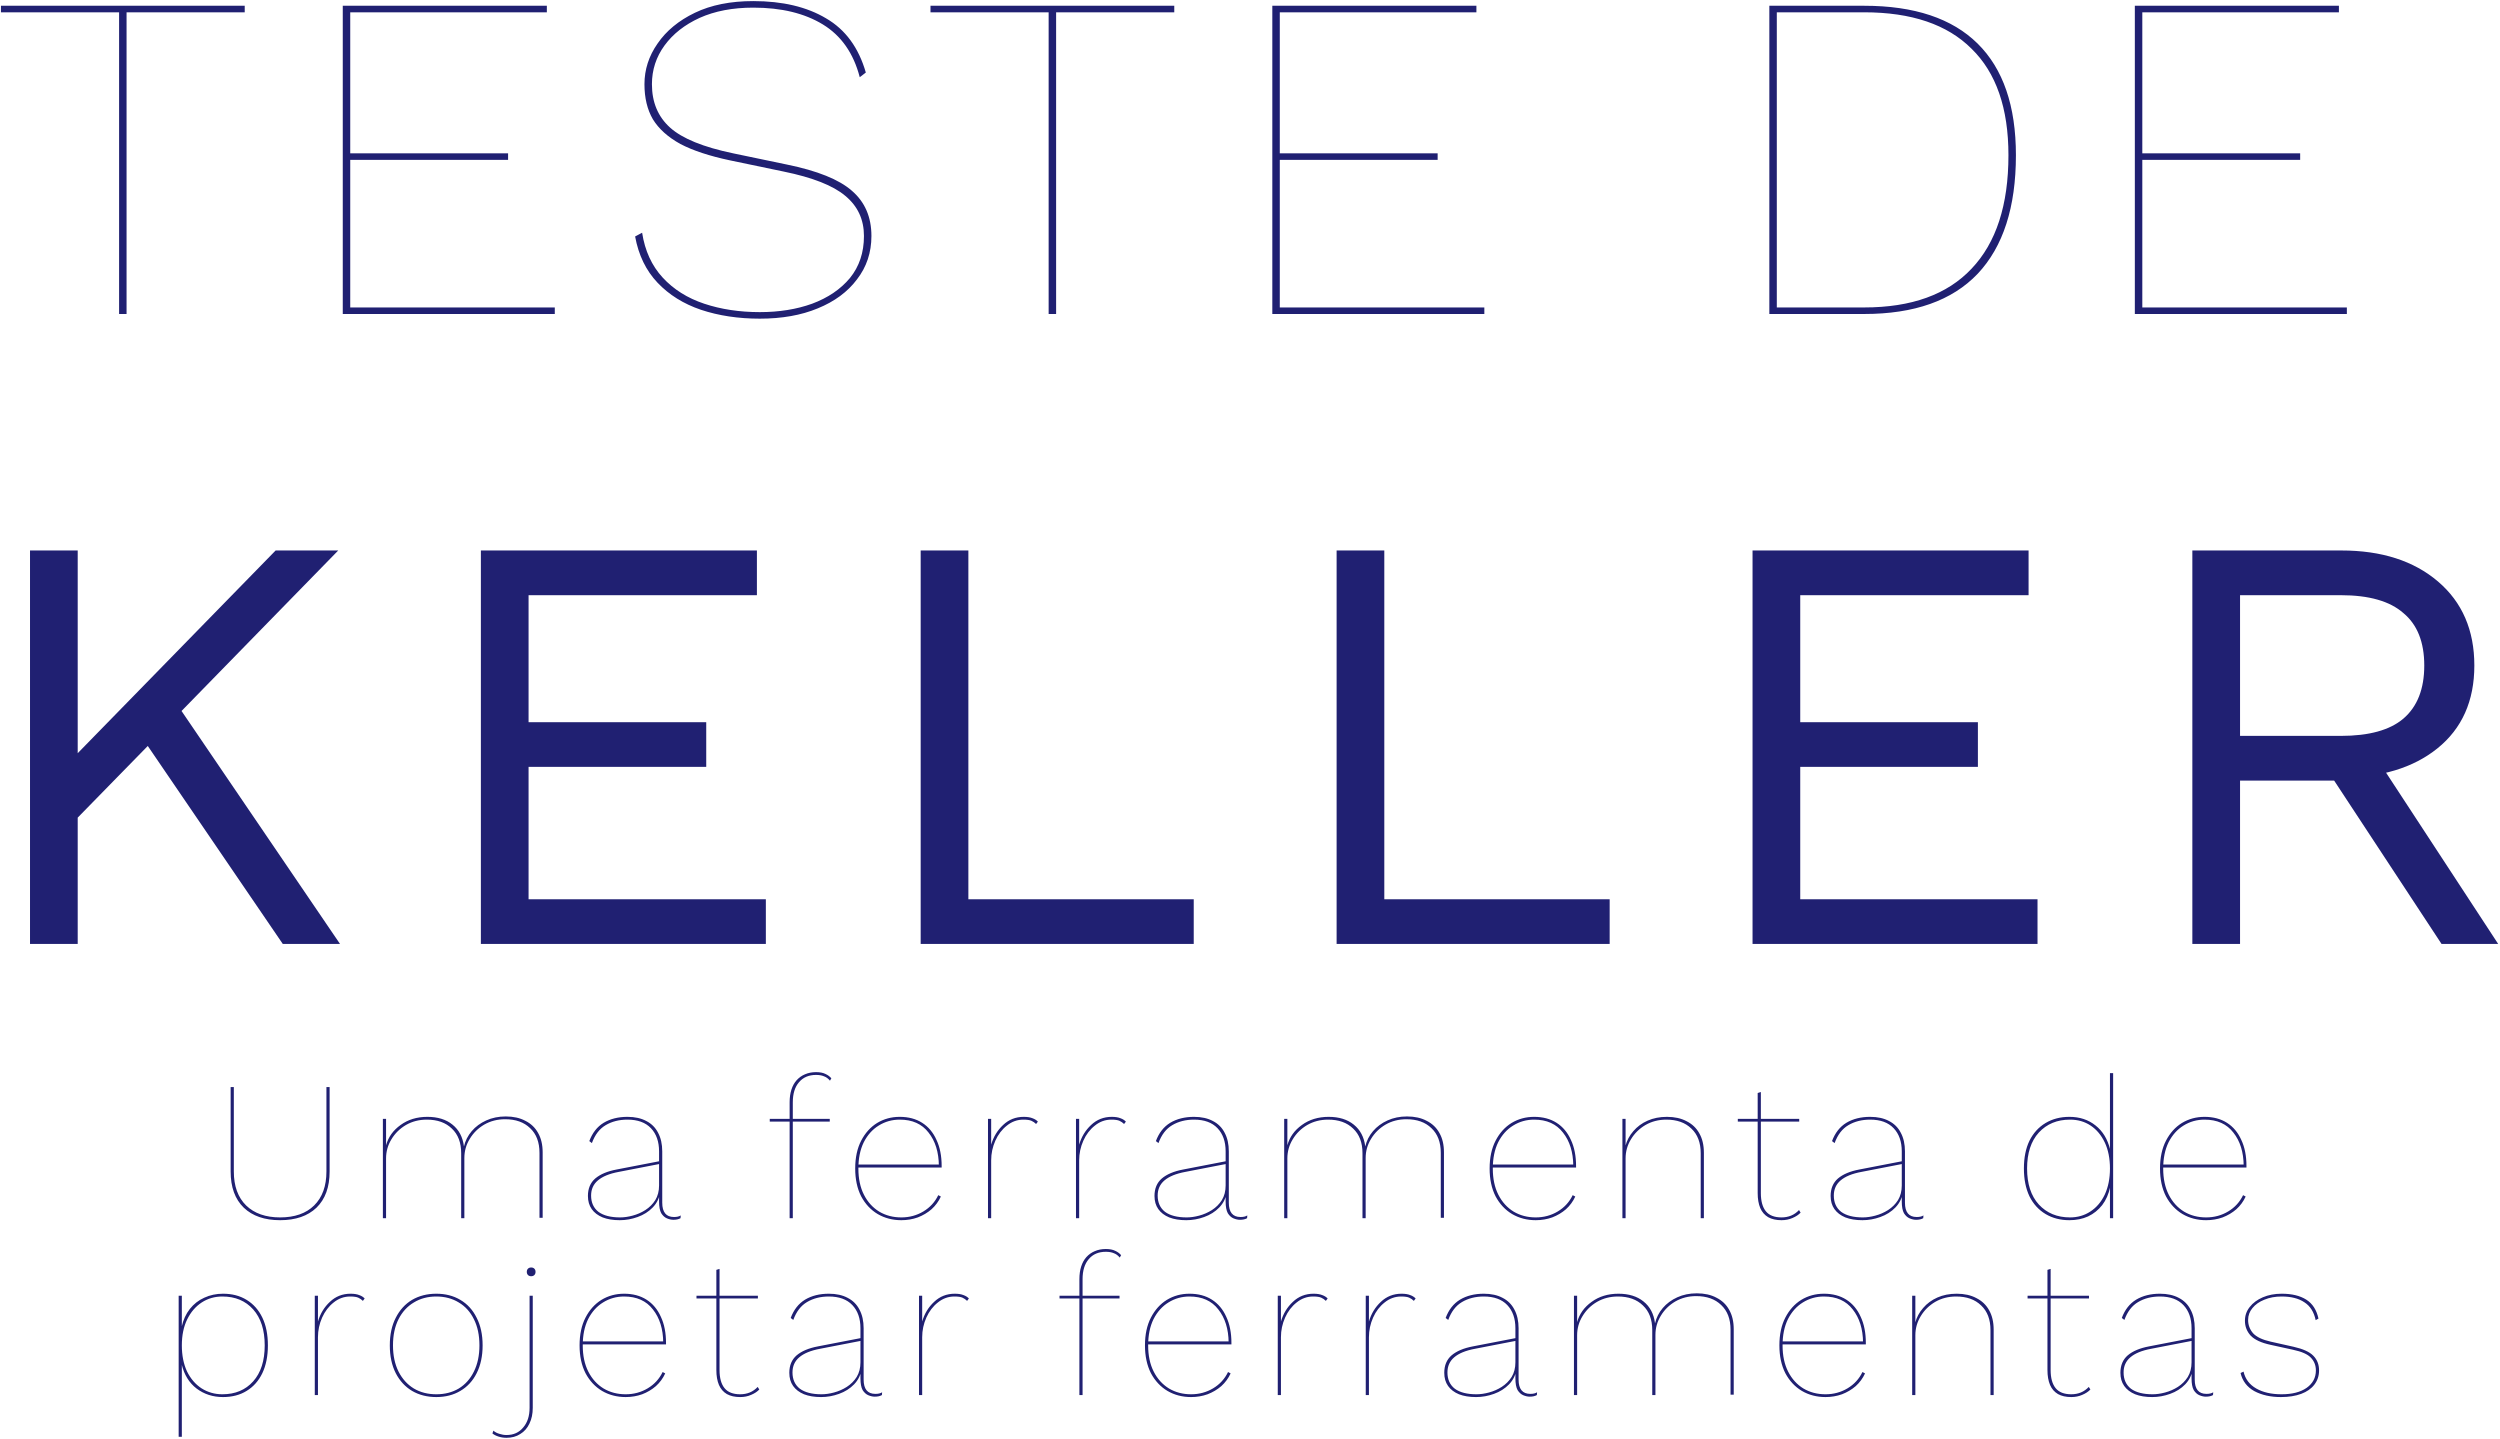 <svg width="1258" height="724" viewBox="0 0 1258 724" fill="none" xmlns="http://www.w3.org/2000/svg">
<path d="M123.142 2.9V6.19H63.687V158H59.927V6.19H0.472V2.9H123.142ZM172.479 158V2.9H275.174V6.19H176.239V77.16H255.669V80.45H176.239V154.71H279.169V158H172.479ZM379.046 0.55C393.773 0.55 405.993 3.448 415.706 9.245C425.42 14.885 432.078 23.972 435.681 36.505L432.626 38.855C429.493 26.792 423.305 17.94 414.061 12.3C404.818 6.66 393.146 3.84 379.046 3.84C368.706 3.84 359.698 5.563 352.021 9.01C344.501 12.457 338.626 17.078 334.396 22.875C330.166 28.672 328.051 35.173 328.051 42.38C328.051 51.467 331.106 58.752 337.216 64.235C343.326 69.718 353.901 74.027 368.941 77.16L395.966 82.8C411.32 85.933 422.208 90.32 428.631 95.96C435.211 101.6 438.501 109.198 438.501 118.755C438.501 127.058 436.073 134.343 431.216 140.61C426.516 146.877 419.936 151.733 411.476 155.18C403.173 158.627 393.46 160.35 382.336 160.35C371.526 160.35 361.656 158.862 352.726 155.885C343.953 152.908 336.668 148.365 330.871 142.255C325.075 136.145 321.315 128.39 319.591 118.99L323.116 117.11C324.526 126.197 327.973 133.717 333.456 139.67C338.94 145.623 345.911 150.01 354.371 152.83C362.831 155.65 372.153 157.06 382.336 157.06C392.05 157.06 400.823 155.65 408.656 152.83C416.646 149.853 422.991 145.545 427.691 139.905C432.391 134.108 434.741 127.058 434.741 118.755C434.741 110.452 431.608 103.715 425.341 98.545C419.231 93.375 408.891 89.302 394.321 86.325L367.296 80.685C356.956 78.492 348.653 75.75 342.386 72.46C336.12 69.013 331.498 64.862 328.521 60.005C325.701 55.148 324.291 49.273 324.291 42.38C324.291 35.017 326.485 28.202 330.871 21.935C335.258 15.512 341.525 10.342 349.671 6.425C357.818 2.508 367.61 0.55 379.046 0.55ZM590.893 2.9V6.19H531.438V158H527.678V6.19H468.223V2.9H590.893ZM640.23 158V2.9H742.925V6.19H643.99V77.16H723.42V80.45H643.99V154.71H746.92V158H640.23ZM938.036 2.9C963.259 2.9 982.294 9.245 995.141 21.935C1007.99 34.625 1014.41 53.347 1014.41 78.1C1014.41 104.263 1007.99 124.16 995.141 137.79C982.294 151.263 963.259 158 938.036 158H890.331V2.9H938.036ZM938.036 154.71C961.849 154.71 979.866 148.208 992.086 135.205C1004.46 122.202 1010.65 103.167 1010.65 78.1C1010.65 54.443 1004.46 36.583 992.086 24.52C979.866 12.3 961.849 6.19 938.036 6.19H894.091V154.71H938.036ZM1074.25 158V2.9H1176.94V6.19H1078.01V77.16H1157.44V80.45H1078.01V154.71H1180.94V158H1074.25ZM170.201 277L83.801 365.5L80.201 369.4L27.101 423.7V391.3L138.701 277H170.201ZM39.101 277V475H15.101V277H39.101ZM86.201 350.2L171.101 475H142.301L66.401 363.7L86.201 350.2ZM241.976 475V277H380.876V299.5H265.976V363.4H355.376V385.9H265.976V452.5H385.376V475H241.976ZM487.285 452.5H600.685V475H463.285V277H487.285V452.5ZM696.582 452.5H809.982V475H672.582V277H696.582V452.5ZM881.879 475V277H1020.78V299.5H905.879V363.4H995.279V385.9H905.879V452.5H1025.28V475H881.879ZM1178.19 277C1198.39 277 1214.59 282.2 1226.79 292.6C1238.99 303 1245.09 317.1 1245.09 334.9C1245.09 352.7 1238.89 366.6 1226.49 376.6C1214.29 386.4 1198.09 391.3 1177.89 391.3L1175.79 392.8H1127.19V475H1103.19V277H1178.19ZM1177.89 370.3C1192.09 370.3 1202.59 367.4 1209.39 361.6C1216.39 355.6 1219.89 346.7 1219.89 334.9C1219.89 323.1 1216.39 314.3 1209.39 308.5C1202.59 302.5 1192.09 299.5 1177.89 299.5H1127.19V370.3H1177.89ZM1191.69 375.1L1257.09 475H1228.59L1171.59 388.3L1191.69 375.1ZM165.86 547V589.5C165.86 597.367 163.66 603.433 159.26 607.7C154.86 611.9 148.76 614 140.96 614C133.16 614 127.06 611.9 122.66 607.7C118.26 603.433 116.06 597.367 116.06 589.5V547H117.66V589.5C117.66 596.833 119.726 602.533 123.86 606.6C127.993 610.6 133.693 612.6 140.96 612.6C148.293 612.6 153.993 610.6 158.06 606.6C162.193 602.533 164.26 596.833 164.26 589.5V547H165.86ZM192.666 613V563H194.266V576.3C195.399 572.167 197.833 568.767 201.566 566.1C205.299 563.367 209.799 562 215.066 562C220.266 562 224.466 563.3 227.666 565.9C230.933 568.5 232.866 572.167 233.466 576.9C234.133 574.033 235.433 571.467 237.366 569.2C239.299 566.933 241.733 565.133 244.666 563.8C247.599 562.467 250.866 561.8 254.466 561.8C258.333 561.8 261.633 562.533 264.366 564C267.166 565.4 269.299 567.433 270.766 570.1C272.299 572.767 273.066 576.033 273.066 579.9V612.8H271.466V580.1C271.466 574.767 269.899 570.633 266.766 567.7C263.699 564.7 259.499 563.2 254.166 563.2C250.299 563.2 246.799 564.1 243.666 565.9C240.599 567.7 238.166 570.1 236.366 573.1C234.566 576.033 233.666 579.233 233.666 582.7V613H232.066V580.3C232.066 574.967 230.499 570.833 227.366 567.9C224.299 564.9 220.099 563.4 214.766 563.4C210.899 563.4 207.399 564.3 204.266 566.1C201.199 567.9 198.766 570.3 196.966 573.3C195.166 576.233 194.266 579.433 194.266 582.9V613H192.666ZM331.643 579.4C331.643 574.467 330.277 570.567 327.543 567.7C324.81 564.833 320.877 563.4 315.743 563.4C311.543 563.4 307.877 564.333 304.743 566.2C301.677 568 299.377 571 297.843 575.2L296.543 574.2C298.077 570.067 300.477 567 303.743 565C307.077 563 311.077 562 315.743 562C319.477 562 322.643 562.7 325.243 564.1C327.843 565.433 329.81 567.4 331.143 570C332.543 572.6 333.243 575.733 333.243 579.4V605.2C333.243 610 335.21 612.4 339.143 612.4C340.61 612.4 341.743 612.133 342.543 611.6L342.443 613C341.51 613.533 340.31 613.8 338.843 613.8C337.843 613.8 336.777 613.567 335.643 613.1C334.51 612.633 333.543 611.767 332.743 610.5C332.01 609.167 331.643 607.2 331.643 604.6V600L332.343 599.4C331.877 602.667 330.577 605.4 328.443 607.6C326.377 609.733 323.843 611.333 320.843 612.4C317.91 613.467 314.91 614 311.843 614C308.51 614 305.643 613.533 303.243 612.6C300.843 611.6 299.01 610.2 297.743 608.4C296.477 606.6 295.843 604.4 295.843 601.8C295.843 598.067 297.077 595.133 299.543 593C302.077 590.867 305.643 589.367 310.243 588.5L331.943 584.3V585.7L311.343 589.7C306.677 590.567 303.177 592 300.843 594C298.577 595.933 297.443 598.467 297.443 601.6C297.443 605.133 298.677 607.867 301.143 609.8C303.677 611.667 307.31 612.6 312.043 612.6C314.043 612.6 316.143 612.3 318.343 611.7C320.61 611.1 322.743 610.167 324.743 608.9C326.81 607.567 328.477 605.9 329.743 603.9C331.01 601.833 331.643 599.367 331.643 596.5V579.4ZM410.639 539.5C412.572 539.5 414.139 539.8 415.339 540.4C416.539 540.933 417.539 541.667 418.339 542.6L417.639 543.8C416.772 542.733 415.772 542 414.639 541.6C413.572 541.133 412.239 540.9 410.639 540.9C406.972 540.9 404.105 542.133 402.039 544.6C399.972 547 398.939 550.367 398.939 554.7V563V563.9V613H397.339V554.7C397.339 552.3 397.639 550.167 398.239 548.3C398.839 546.433 399.705 544.867 400.839 543.6C402.039 542.267 403.439 541.267 405.039 540.6C406.705 539.867 408.572 539.5 410.639 539.5ZM417.539 563V564.4H387.339V563H417.539ZM453.54 614C449.14 614 445.174 612.967 441.64 610.9C438.174 608.833 435.407 605.867 433.34 602C431.34 598.067 430.34 593.4 430.34 588C430.34 582.533 431.34 577.867 433.34 574C435.34 570.133 438.007 567.167 441.34 565.1C444.74 563.033 448.54 562 452.74 562C457.14 562 460.907 563 464.04 565C467.174 567 469.574 569.867 471.24 573.6C472.974 577.267 473.84 581.667 473.84 586.8C473.84 586.867 473.84 586.967 473.84 587.1C473.84 587.233 473.84 587.367 473.84 587.5H431.14V586H473.14L472.44 586.6C472.374 579.733 470.64 574.167 467.24 569.9C463.907 565.567 459.074 563.4 452.74 563.4C448.874 563.4 445.34 564.4 442.14 566.4C439.007 568.333 436.507 571.133 434.64 574.8C432.84 578.467 431.94 582.867 431.94 588C431.94 593.133 432.874 597.533 434.74 601.2C436.607 604.867 439.174 607.7 442.44 609.7C445.707 611.633 449.407 612.6 453.54 612.6C457.607 612.6 461.307 611.6 464.64 609.6C467.974 607.6 470.474 604.867 472.14 601.4L473.44 602.1C472.307 604.567 470.74 606.7 468.74 608.5C466.74 610.233 464.44 611.6 461.84 612.6C459.24 613.533 456.474 614 453.54 614ZM497.158 613V563H498.758V576C499.892 572.067 501.892 568.767 504.758 566.1C507.625 563.367 511.092 562 515.158 562C516.958 562 518.425 562.233 519.558 562.7C520.692 563.1 521.592 563.667 522.258 564.4L521.358 565.6C520.692 564.933 519.925 564.4 519.058 564C518.192 563.6 516.825 563.4 514.958 563.4C511.892 563.4 509.125 564.4 506.658 566.4C504.192 568.333 502.258 570.867 500.858 574C499.458 577.133 498.758 580.433 498.758 583.9V613H497.158ZM541.436 613V563H543.036V576C544.169 572.067 546.169 568.767 549.036 566.1C551.902 563.367 555.369 562 559.436 562C561.236 562 562.702 562.233 563.836 562.7C564.969 563.1 565.869 563.667 566.536 564.4L565.636 565.6C564.969 564.933 564.202 564.4 563.336 564C562.469 563.6 561.102 563.4 559.236 563.4C556.169 563.4 553.402 564.4 550.936 566.4C548.469 568.333 546.536 570.867 545.136 574C543.736 577.133 543.036 580.433 543.036 583.9V613H541.436ZM616.741 579.4C616.741 574.467 615.374 570.567 612.641 567.7C609.908 564.833 605.974 563.4 600.841 563.4C596.641 563.4 592.974 564.333 589.841 566.2C586.774 568 584.474 571 582.941 575.2L581.641 574.2C583.174 570.067 585.574 567 588.841 565C592.174 563 596.174 562 600.841 562C604.574 562 607.741 562.7 610.341 564.1C612.941 565.433 614.908 567.4 616.241 570C617.641 572.6 618.341 575.733 618.341 579.4V605.2C618.341 610 620.308 612.4 624.241 612.4C625.708 612.4 626.841 612.133 627.641 611.6L627.541 613C626.608 613.533 625.408 613.8 623.941 613.8C622.941 613.8 621.874 613.567 620.741 613.1C619.608 612.633 618.641 611.767 617.841 610.5C617.108 609.167 616.741 607.2 616.741 604.6V600L617.441 599.4C616.974 602.667 615.674 605.4 613.541 607.6C611.474 609.733 608.941 611.333 605.941 612.4C603.008 613.467 600.008 614 596.941 614C593.608 614 590.741 613.533 588.341 612.6C585.941 611.6 584.108 610.2 582.841 608.4C581.574 606.6 580.941 604.4 580.941 601.8C580.941 598.067 582.174 595.133 584.641 593C587.174 590.867 590.741 589.367 595.341 588.5L617.041 584.3V585.7L596.441 589.7C591.774 590.567 588.274 592 585.941 594C583.674 595.933 582.541 598.467 582.541 601.6C582.541 605.133 583.774 607.867 586.241 609.8C588.774 611.667 592.408 612.6 597.141 612.6C599.141 612.6 601.241 612.3 603.441 611.7C605.708 611.1 607.841 610.167 609.841 608.9C611.908 607.567 613.574 605.9 614.841 603.9C616.108 601.833 616.741 599.367 616.741 596.5V579.4ZM646.201 613V563H647.801V576.3C648.935 572.167 651.368 568.767 655.101 566.1C658.835 563.367 663.335 562 668.601 562C673.801 562 678.001 563.3 681.201 565.9C684.468 568.5 686.401 572.167 687.001 576.9C687.668 574.033 688.968 571.467 690.901 569.2C692.835 566.933 695.268 565.133 698.201 563.8C701.135 562.467 704.401 561.8 708.001 561.8C711.868 561.8 715.168 562.533 717.901 564C720.701 565.4 722.835 567.433 724.301 570.1C725.835 572.767 726.601 576.033 726.601 579.9V612.8H725.001V580.1C725.001 574.767 723.435 570.633 720.301 567.7C717.235 564.7 713.035 563.2 707.701 563.2C703.835 563.2 700.335 564.1 697.201 565.9C694.135 567.7 691.701 570.1 689.901 573.1C688.101 576.033 687.201 579.233 687.201 582.7V613H685.601V580.3C685.601 574.967 684.035 570.833 680.901 567.9C677.835 564.9 673.635 563.4 668.301 563.4C664.435 563.4 660.935 564.3 657.801 566.1C654.735 567.9 652.301 570.3 650.501 573.3C648.701 576.233 647.801 579.433 647.801 582.9V613H646.201ZM772.779 614C768.379 614 764.412 612.967 760.879 610.9C757.412 608.833 754.645 605.867 752.579 602C750.579 598.067 749.579 593.4 749.579 588C749.579 582.533 750.579 577.867 752.579 574C754.579 570.133 757.245 567.167 760.579 565.1C763.979 563.033 767.779 562 771.979 562C776.379 562 780.145 563 783.279 565C786.412 567 788.812 569.867 790.479 573.6C792.212 577.267 793.079 581.667 793.079 586.8C793.079 586.867 793.079 586.967 793.079 587.1C793.079 587.233 793.079 587.367 793.079 587.5H750.379V586H792.379L791.679 586.6C791.612 579.733 789.879 574.167 786.479 569.9C783.145 565.567 778.312 563.4 771.979 563.4C768.112 563.4 764.579 564.4 761.379 566.4C758.245 568.333 755.745 571.133 753.879 574.8C752.079 578.467 751.179 582.867 751.179 588C751.179 593.133 752.112 597.533 753.979 601.2C755.845 604.867 758.412 607.7 761.679 609.7C764.945 611.633 768.645 612.6 772.779 612.6C776.845 612.6 780.545 611.6 783.879 609.6C787.212 607.6 789.712 604.867 791.379 601.4L792.679 602.1C791.545 604.567 789.979 606.7 787.979 608.5C785.979 610.233 783.679 611.6 781.079 612.6C778.479 613.533 775.712 614 772.779 614ZM816.396 613V563H817.996V577L817.896 576.7C818.63 573.9 819.963 571.4 821.896 569.2C823.83 566.933 826.23 565.167 829.096 563.9C831.963 562.633 835.196 562 838.796 562C842.663 562 845.963 562.733 848.696 564.2C851.496 565.6 853.63 567.633 855.096 570.3C856.63 572.967 857.396 576.233 857.396 580.1V613H855.796V580.3C855.796 574.967 854.23 570.833 851.096 567.9C848.03 564.9 843.83 563.4 838.496 563.4C834.63 563.4 831.13 564.3 827.996 566.1C824.93 567.9 822.496 570.3 820.696 573.3C818.896 576.233 817.996 579.433 817.996 582.9V613H816.396ZM886.065 549.5V600.4C886.065 604.4 886.899 607.433 888.565 609.5C890.232 611.567 892.865 612.6 896.465 612.6C898.199 612.6 899.799 612.3 901.265 611.7C902.732 611.1 904.065 610.167 905.265 608.9L906.065 610.2C905.065 611.267 903.699 612.167 901.965 612.9C900.299 613.633 898.465 614 896.465 614C893.799 614 891.565 613.5 889.765 612.5C887.965 611.433 886.632 609.9 885.765 607.9C884.899 605.833 884.465 603.333 884.465 600.4V550L886.065 549.5ZM905.365 563V564.4H874.465V563H905.365ZM956.975 579.4C956.975 574.467 955.609 570.567 952.875 567.7C950.142 564.833 946.209 563.4 941.075 563.4C936.875 563.4 933.209 564.333 930.075 566.2C927.009 568 924.709 571 923.175 575.2L921.875 574.2C923.409 570.067 925.809 567 929.075 565C932.409 563 936.409 562 941.075 562C944.809 562 947.975 562.7 950.575 564.1C953.175 565.433 955.142 567.4 956.475 570C957.875 572.6 958.575 575.733 958.575 579.4V605.2C958.575 610 960.542 612.4 964.475 612.4C965.942 612.4 967.075 612.133 967.875 611.6L967.775 613C966.842 613.533 965.642 613.8 964.175 613.8C963.175 613.8 962.109 613.567 960.975 613.1C959.842 612.633 958.875 611.767 958.075 610.5C957.342 609.167 956.975 607.2 956.975 604.6V600L957.675 599.4C957.209 602.667 955.909 605.4 953.775 607.6C951.709 609.733 949.175 611.333 946.175 612.4C943.242 613.467 940.242 614 937.175 614C933.842 614 930.975 613.533 928.575 612.6C926.175 611.6 924.342 610.2 923.075 608.4C921.809 606.6 921.175 604.4 921.175 601.8C921.175 598.067 922.409 595.133 924.875 593C927.409 590.867 930.975 589.367 935.575 588.5L957.275 584.3V585.7L936.675 589.7C932.009 590.567 928.509 592 926.175 594C923.909 595.933 922.775 598.467 922.775 601.6C922.775 605.133 924.009 607.867 926.475 609.8C929.009 611.667 932.642 612.6 937.375 612.6C939.375 612.6 941.475 612.3 943.675 611.7C945.942 611.1 948.075 610.167 950.075 608.9C952.142 607.567 953.809 605.9 955.075 603.9C956.342 601.833 956.975 599.367 956.975 596.5V579.4ZM1041.33 614C1036.79 614 1032.79 612.967 1029.33 610.9C1025.86 608.833 1023.16 605.867 1021.23 602C1019.36 598.067 1018.43 593.4 1018.43 588C1018.43 582.533 1019.36 577.867 1021.23 574C1023.16 570.133 1025.86 567.167 1029.33 565.1C1032.79 563.033 1036.79 562 1041.33 562C1046.46 562 1050.83 563.433 1054.43 566.3C1058.09 569.167 1060.56 573.233 1061.83 578.5L1061.73 578.7V540H1063.33V613H1061.73V597.1L1061.83 597.3C1061.09 600.833 1059.76 603.867 1057.83 606.4C1055.89 608.867 1053.53 610.767 1050.73 612.1C1047.93 613.367 1044.79 614 1041.33 614ZM1041.63 612.6C1045.49 612.6 1048.93 611.6 1051.93 609.6C1054.99 607.6 1057.39 604.767 1059.13 601.1C1060.86 597.367 1061.73 593 1061.73 588C1061.73 582.933 1060.86 578.567 1059.13 574.9C1057.39 571.233 1055.03 568.4 1052.03 566.4C1049.03 564.4 1045.56 563.4 1041.63 563.4C1035.16 563.4 1029.93 565.567 1025.93 569.9C1021.99 574.233 1020.03 580.267 1020.03 588C1020.03 595.733 1021.99 601.767 1025.93 606.1C1029.93 610.433 1035.16 612.6 1041.63 612.6ZM1110.12 614C1105.72 614 1101.76 612.967 1098.22 610.9C1094.76 608.833 1091.99 605.867 1089.92 602C1087.92 598.067 1086.92 593.4 1086.92 588C1086.92 582.533 1087.92 577.867 1089.92 574C1091.92 570.133 1094.59 567.167 1097.92 565.1C1101.32 563.033 1105.12 562 1109.32 562C1113.72 562 1117.49 563 1120.62 565C1123.76 567 1126.16 569.867 1127.82 573.6C1129.56 577.267 1130.42 581.667 1130.42 586.8C1130.42 586.867 1130.42 586.967 1130.42 587.1C1130.42 587.233 1130.42 587.367 1130.42 587.5H1087.72V586H1129.72L1129.02 586.6C1128.96 579.733 1127.22 574.167 1123.82 569.9C1120.49 565.567 1115.66 563.4 1109.32 563.4C1105.46 563.4 1101.92 564.4 1098.72 566.4C1095.59 568.333 1093.09 571.133 1091.22 574.8C1089.42 578.467 1088.52 582.867 1088.52 588C1088.52 593.133 1089.46 597.533 1091.32 601.2C1093.19 604.867 1095.76 607.7 1099.02 609.7C1102.29 611.633 1105.99 612.6 1110.12 612.6C1114.19 612.6 1117.89 611.6 1121.22 609.6C1124.56 607.6 1127.06 604.867 1128.72 601.4L1130.02 602.1C1128.89 604.567 1127.32 606.7 1125.32 608.5C1123.32 610.233 1121.02 611.6 1118.42 612.6C1115.82 613.533 1113.06 614 1110.12 614ZM89.902 723V652H91.502V667.9L91.402 667.7C92.202 664.167 93.569 661.167 95.502 658.7C97.502 656.167 99.936 654.267 102.802 653C105.669 651.667 108.802 651 112.202 651C116.802 651 120.769 652.033 124.102 654.1C127.502 656.167 130.136 659.133 132.002 663C133.869 666.867 134.802 671.533 134.802 677C134.802 682.4 133.869 687.067 132.002 691C130.136 694.867 127.502 697.833 124.102 699.9C120.769 701.967 116.802 703 112.202 703C107.136 703 102.702 701.567 98.902 698.7C95.169 695.833 92.669 691.767 91.402 686.5L91.502 686.3V723H89.902ZM111.902 701.6C118.369 701.6 123.536 699.433 127.402 695.1C131.269 690.767 133.202 684.733 133.202 677C133.202 669.267 131.269 663.233 127.402 658.9C123.536 654.567 118.369 652.4 111.902 652.4C108.036 652.4 104.569 653.4 101.502 655.4C98.436 657.4 96.002 660.233 94.202 663.9C92.402 667.567 91.502 671.933 91.502 677C91.502 682 92.369 686.367 94.102 690.1C95.902 693.767 98.336 696.6 101.402 698.6C104.536 700.6 108.036 701.6 111.902 701.6ZM158.398 702V652H159.998V665C161.132 661.067 163.132 657.767 165.998 655.1C168.865 652.367 172.332 651 176.398 651C178.198 651 179.665 651.233 180.798 651.7C181.932 652.1 182.832 652.667 183.498 653.4L182.598 654.6C181.932 653.933 181.165 653.4 180.298 653C179.432 652.6 178.065 652.4 176.198 652.4C173.132 652.4 170.365 653.4 167.898 655.4C165.432 657.333 163.498 659.867 162.098 663C160.698 666.133 159.998 669.433 159.998 672.9V702H158.398ZM219.551 651C224.151 651 228.184 652.033 231.651 654.1C235.184 656.167 237.917 659.167 239.851 663.1C241.851 666.967 242.851 671.6 242.851 677C242.851 682.4 241.851 687.067 239.851 691C237.917 694.867 235.184 697.833 231.651 699.9C228.184 701.967 224.151 703 219.551 703C214.951 703 210.884 701.967 207.351 699.9C203.884 697.833 201.151 694.867 199.151 691C197.151 687.067 196.151 682.4 196.151 677C196.151 671.6 197.151 666.967 199.151 663.1C201.151 659.167 203.884 656.167 207.351 654.1C210.884 652.033 214.951 651 219.551 651ZM219.551 652.4C215.284 652.4 211.517 653.4 208.251 655.4C204.984 657.333 202.417 660.133 200.551 663.8C198.684 667.467 197.751 671.867 197.751 677C197.751 682.067 198.684 686.467 200.551 690.2C202.417 693.867 204.984 696.7 208.251 698.7C211.517 700.633 215.284 701.6 219.551 701.6C223.817 701.6 227.584 700.633 230.851 698.7C234.117 696.7 236.651 693.867 238.451 690.2C240.317 686.467 241.251 682.067 241.251 677C241.251 671.867 240.317 667.467 238.451 663.8C236.651 660.133 234.117 657.333 230.851 655.4C227.584 653.4 223.817 652.4 219.551 652.4ZM267.284 642.2C266.618 642.2 266.084 642 265.684 641.6C265.284 641.2 265.084 640.667 265.084 640C265.084 639.333 265.284 638.8 265.684 638.4C266.084 638 266.618 637.8 267.284 637.8C267.951 637.8 268.484 638 268.884 638.4C269.284 638.8 269.484 639.333 269.484 640C269.484 640.667 269.284 641.2 268.884 641.6C268.484 642 267.951 642.2 267.284 642.2ZM268.084 652V708.4C268.084 711.467 267.518 714.133 266.384 716.4C265.318 718.667 263.784 720.4 261.784 721.6C259.851 722.867 257.551 723.5 254.884 723.5C253.484 723.5 252.151 723.3 250.884 722.9C249.618 722.5 248.584 721.967 247.784 721.3L248.284 719.9C249.084 720.633 250.084 721.167 251.284 721.5C252.484 721.9 253.684 722.1 254.884 722.1C258.418 722.1 261.218 720.833 263.284 718.3C265.418 715.833 266.484 712.533 266.484 708.4V652H268.084ZM314.839 703C310.439 703 306.472 701.967 302.939 699.9C299.472 697.833 296.706 694.867 294.639 691C292.639 687.067 291.639 682.4 291.639 677C291.639 671.533 292.639 666.867 294.639 663C296.639 659.133 299.306 656.167 302.639 654.1C306.039 652.033 309.839 651 314.039 651C318.439 651 322.206 652 325.339 654C328.472 656 330.872 658.867 332.539 662.6C334.272 666.267 335.139 670.667 335.139 675.8C335.139 675.867 335.139 675.967 335.139 676.1C335.139 676.233 335.139 676.367 335.139 676.5H292.439V675H334.439L333.739 675.6C333.672 668.733 331.939 663.167 328.539 658.9C325.206 654.567 320.372 652.4 314.039 652.4C310.172 652.4 306.639 653.4 303.439 655.4C300.306 657.333 297.806 660.133 295.939 663.8C294.139 667.467 293.239 671.867 293.239 677C293.239 682.133 294.172 686.533 296.039 690.2C297.906 693.867 300.472 696.7 303.739 698.7C307.006 700.633 310.706 701.6 314.839 701.6C318.906 701.6 322.606 700.6 325.939 698.6C329.272 696.6 331.772 693.867 333.439 690.4L334.739 691.1C333.606 693.567 332.039 695.7 330.039 697.5C328.039 699.233 325.739 700.6 323.139 701.6C320.539 702.533 317.772 703 314.839 703ZM362.071 638.5V689.4C362.071 693.4 362.904 696.433 364.571 698.5C366.238 700.567 368.871 701.6 372.471 701.6C374.204 701.6 375.804 701.3 377.271 700.7C378.738 700.1 380.071 699.167 381.271 697.9L382.071 699.2C381.071 700.267 379.704 701.167 377.971 701.9C376.304 702.633 374.471 703 372.471 703C369.804 703 367.571 702.5 365.771 701.5C363.971 700.433 362.638 698.9 361.771 696.9C360.904 694.833 360.471 692.333 360.471 689.4V639L362.071 638.5ZM381.371 652V653.4H350.471V652H381.371ZM432.981 668.4C432.981 663.467 431.615 659.567 428.881 656.7C426.148 653.833 422.215 652.4 417.081 652.4C412.881 652.4 409.215 653.333 406.081 655.2C403.015 657 400.715 660 399.181 664.2L397.881 663.2C399.415 659.067 401.815 656 405.081 654C408.415 652 412.415 651 417.081 651C420.815 651 423.981 651.7 426.581 653.1C429.181 654.433 431.148 656.4 432.481 659C433.881 661.6 434.581 664.733 434.581 668.4V694.2C434.581 699 436.548 701.4 440.481 701.4C441.948 701.4 443.081 701.133 443.881 700.6L443.781 702C442.848 702.533 441.648 702.8 440.181 702.8C439.181 702.8 438.115 702.567 436.981 702.1C435.848 701.633 434.881 700.767 434.081 699.5C433.348 698.167 432.981 696.2 432.981 693.6V689L433.681 688.4C433.215 691.667 431.915 694.4 429.781 696.6C427.715 698.733 425.181 700.333 422.181 701.4C419.248 702.467 416.248 703 413.181 703C409.848 703 406.981 702.533 404.581 701.6C402.181 700.6 400.348 699.2 399.081 697.4C397.815 695.6 397.181 693.4 397.181 690.8C397.181 687.067 398.415 684.133 400.881 682C403.415 679.867 406.981 678.367 411.581 677.5L433.281 673.3V674.7L412.681 678.7C408.015 679.567 404.515 681 402.181 683C399.915 684.933 398.781 687.467 398.781 690.6C398.781 694.133 400.015 696.867 402.481 698.8C405.015 700.667 408.648 701.6 413.381 701.6C415.381 701.6 417.481 701.3 419.681 700.7C421.948 700.1 424.081 699.167 426.081 697.9C428.148 696.567 429.815 694.9 431.081 692.9C432.348 690.833 432.981 688.367 432.981 685.5V668.4ZM462.441 702V652H464.041V665C465.175 661.067 467.175 657.767 470.041 655.1C472.908 652.367 476.375 651 480.441 651C482.241 651 483.708 651.233 484.841 651.7C485.975 652.1 486.875 652.667 487.541 653.4L486.641 654.6C485.975 653.933 485.208 653.4 484.341 653C483.475 652.6 482.108 652.4 480.241 652.4C477.175 652.4 474.408 653.4 471.941 655.4C469.475 657.333 467.541 659.867 466.141 663C464.741 666.133 464.041 669.433 464.041 672.9V702H462.441ZM556.449 628.5C558.383 628.5 559.949 628.8 561.149 629.4C562.349 629.933 563.349 630.667 564.149 631.6L563.449 632.8C562.583 631.733 561.583 631 560.449 630.6C559.383 630.133 558.049 629.9 556.449 629.9C552.783 629.9 549.916 631.133 547.849 633.6C545.783 636 544.749 639.367 544.749 643.7V652V652.9V702H543.149V643.7C543.149 641.3 543.449 639.167 544.049 637.3C544.649 635.433 545.516 633.867 546.649 632.6C547.849 631.267 549.249 630.267 550.849 629.6C552.516 628.867 554.383 628.5 556.449 628.5ZM563.349 652V653.4H533.149V652H563.349ZM599.351 703C594.951 703 590.984 701.967 587.451 699.9C583.984 697.833 581.217 694.867 579.151 691C577.151 687.067 576.151 682.4 576.151 677C576.151 671.533 577.151 666.867 579.151 663C581.151 659.133 583.817 656.167 587.151 654.1C590.551 652.033 594.351 651 598.551 651C602.951 651 606.717 652 609.851 654C612.984 656 615.384 658.867 617.051 662.6C618.784 666.267 619.651 670.667 619.651 675.8C619.651 675.867 619.651 675.967 619.651 676.1C619.651 676.233 619.651 676.367 619.651 676.5H576.951V675H618.951L618.251 675.6C618.184 668.733 616.451 663.167 613.051 658.9C609.717 654.567 604.884 652.4 598.551 652.4C594.684 652.4 591.151 653.4 587.951 655.4C584.817 657.333 582.317 660.133 580.451 663.8C578.651 667.467 577.751 671.867 577.751 677C577.751 682.133 578.684 686.533 580.551 690.2C582.417 693.867 584.984 696.7 588.251 698.7C591.517 700.633 595.217 701.6 599.351 701.6C603.417 701.6 607.117 700.6 610.451 698.6C613.784 696.6 616.284 693.867 617.951 690.4L619.251 691.1C618.117 693.567 616.551 695.7 614.551 697.5C612.551 699.233 610.251 700.6 607.651 701.6C605.051 702.533 602.284 703 599.351 703ZM642.969 702V652H644.569V665C645.702 661.067 647.702 657.767 650.569 655.1C653.435 652.367 656.902 651 660.969 651C662.769 651 664.235 651.233 665.369 651.7C666.502 652.1 667.402 652.667 668.069 653.4L667.169 654.6C666.502 653.933 665.735 653.4 664.869 653C664.002 652.6 662.635 652.4 660.769 652.4C657.702 652.4 654.935 653.4 652.469 655.4C650.002 657.333 648.069 659.867 646.669 663C645.269 666.133 644.569 669.433 644.569 672.9V702H642.969ZM687.246 702V652H688.846V665C689.979 661.067 691.979 657.767 694.846 655.1C697.713 652.367 701.179 651 705.246 651C707.046 651 708.513 651.233 709.646 651.7C710.779 652.1 711.679 652.667 712.346 653.4L711.446 654.6C710.779 653.933 710.013 653.4 709.146 653C708.279 652.6 706.913 652.4 705.046 652.4C701.979 652.4 699.213 653.4 696.746 655.4C694.279 657.333 692.346 659.867 690.946 663C689.546 666.133 688.846 669.433 688.846 672.9V702H687.246ZM762.552 668.4C762.552 663.467 761.185 659.567 758.452 656.7C755.718 653.833 751.785 652.4 746.652 652.4C742.452 652.4 738.785 653.333 735.652 655.2C732.585 657 730.285 660 728.752 664.2L727.452 663.2C728.985 659.067 731.385 656 734.652 654C737.985 652 741.985 651 746.652 651C750.385 651 753.552 651.7 756.152 653.1C758.752 654.433 760.718 656.4 762.052 659C763.452 661.6 764.152 664.733 764.152 668.4V694.2C764.152 699 766.118 701.4 770.052 701.4C771.518 701.4 772.652 701.133 773.452 700.6L773.352 702C772.418 702.533 771.218 702.8 769.752 702.8C768.752 702.8 767.685 702.567 766.552 702.1C765.418 701.633 764.452 700.767 763.652 699.5C762.918 698.167 762.552 696.2 762.552 693.6V689L763.252 688.4C762.785 691.667 761.485 694.4 759.352 696.6C757.285 698.733 754.752 700.333 751.752 701.4C748.818 702.467 745.818 703 742.752 703C739.418 703 736.552 702.533 734.152 701.6C731.752 700.6 729.918 699.2 728.652 697.4C727.385 695.6 726.752 693.4 726.752 690.8C726.752 687.067 727.985 684.133 730.452 682C732.985 679.867 736.552 678.367 741.152 677.5L762.852 673.3V674.7L742.252 678.7C737.585 679.567 734.085 681 731.752 683C729.485 684.933 728.352 687.467 728.352 690.6C728.352 694.133 729.585 696.867 732.052 698.8C734.585 700.667 738.218 701.6 742.952 701.6C744.952 701.6 747.052 701.3 749.252 700.7C751.518 700.1 753.652 699.167 755.652 697.9C757.718 696.567 759.385 694.9 760.652 692.9C761.918 690.833 762.552 688.367 762.552 685.5V668.4ZM792.012 702V652H793.612V665.3C794.745 661.167 797.178 657.767 800.912 655.1C804.645 652.367 809.145 651 814.412 651C819.612 651 823.812 652.3 827.012 654.9C830.278 657.5 832.212 661.167 832.812 665.9C833.478 663.033 834.778 660.467 836.712 658.2C838.645 655.933 841.078 654.133 844.012 652.8C846.945 651.467 850.212 650.8 853.812 650.8C857.678 650.8 860.978 651.533 863.712 653C866.512 654.4 868.645 656.433 870.112 659.1C871.645 661.767 872.412 665.033 872.412 668.9V701.8H870.812V669.1C870.812 663.767 869.245 659.633 866.112 656.7C863.045 653.7 858.845 652.2 853.512 652.2C849.645 652.2 846.145 653.1 843.012 654.9C839.945 656.7 837.512 659.1 835.712 662.1C833.912 665.033 833.012 668.233 833.012 671.7V702H831.412V669.3C831.412 663.967 829.845 659.833 826.712 656.9C823.645 653.9 819.445 652.4 814.112 652.4C810.245 652.4 806.745 653.3 803.612 655.1C800.545 656.9 798.112 659.3 796.312 662.3C794.512 665.233 793.612 668.433 793.612 671.9V702H792.012ZM918.589 703C914.189 703 910.222 701.967 906.689 699.9C903.222 697.833 900.456 694.867 898.389 691C896.389 687.067 895.389 682.4 895.389 677C895.389 671.533 896.389 666.867 898.389 663C900.389 659.133 903.056 656.167 906.389 654.1C909.789 652.033 913.589 651 917.789 651C922.189 651 925.956 652 929.089 654C932.222 656 934.622 658.867 936.289 662.6C938.022 666.267 938.889 670.667 938.889 675.8C938.889 675.867 938.889 675.967 938.889 676.1C938.889 676.233 938.889 676.367 938.889 676.5H896.189V675H938.189L937.489 675.6C937.422 668.733 935.689 663.167 932.289 658.9C928.956 654.567 924.122 652.4 917.789 652.4C913.922 652.4 910.389 653.4 907.189 655.4C904.056 657.333 901.556 660.133 899.689 663.8C897.889 667.467 896.989 671.867 896.989 677C896.989 682.133 897.922 686.533 899.789 690.2C901.656 693.867 904.222 696.7 907.489 698.7C910.756 700.633 914.456 701.6 918.589 701.6C922.656 701.6 926.356 700.6 929.689 698.6C933.022 696.6 935.522 693.867 937.189 690.4L938.489 691.1C937.356 693.567 935.789 695.7 933.789 697.5C931.789 699.233 929.489 700.6 926.889 701.6C924.289 702.533 921.522 703 918.589 703ZM962.207 702V652H963.807V666L963.707 665.7C964.44 662.9 965.774 660.4 967.707 658.2C969.64 655.933 972.04 654.167 974.907 652.9C977.774 651.633 981.007 651 984.607 651C988.474 651 991.774 651.733 994.507 653.2C997.307 654.6 999.44 656.633 1000.91 659.3C1002.44 661.967 1003.21 665.233 1003.21 669.1V702H1001.61V669.3C1001.61 663.967 1000.04 659.833 996.907 656.9C993.84 653.9 989.64 652.4 984.307 652.4C980.44 652.4 976.94 653.3 973.807 655.1C970.74 656.9 968.307 659.3 966.507 662.3C964.707 665.233 963.807 668.433 963.807 671.9V702H962.207ZM1031.88 638.5V689.4C1031.88 693.4 1032.71 696.433 1034.38 698.5C1036.04 700.567 1038.68 701.6 1042.28 701.6C1044.01 701.6 1045.61 701.3 1047.08 700.7C1048.54 700.1 1049.88 699.167 1051.08 697.9L1051.88 699.2C1050.88 700.267 1049.51 701.167 1047.78 701.9C1046.11 702.633 1044.28 703 1042.28 703C1039.61 703 1037.38 702.5 1035.58 701.5C1033.78 700.433 1032.44 698.9 1031.58 696.9C1030.71 694.833 1030.28 692.333 1030.28 689.4V639L1031.88 638.5ZM1051.18 652V653.4H1020.28V652H1051.18ZM1102.79 668.4C1102.79 663.467 1101.42 659.567 1098.69 656.7C1095.95 653.833 1092.02 652.4 1086.89 652.4C1082.69 652.4 1079.02 653.333 1075.89 655.2C1072.82 657 1070.52 660 1068.99 664.2L1067.69 663.2C1069.22 659.067 1071.62 656 1074.89 654C1078.22 652 1082.22 651 1086.89 651C1090.62 651 1093.79 651.7 1096.39 653.1C1098.99 654.433 1100.95 656.4 1102.29 659C1103.69 661.6 1104.39 664.733 1104.39 668.4V694.2C1104.39 699 1106.35 701.4 1110.29 701.4C1111.75 701.4 1112.89 701.133 1113.69 700.6L1113.59 702C1112.65 702.533 1111.45 702.8 1109.99 702.8C1108.99 702.8 1107.92 702.567 1106.79 702.1C1105.65 701.633 1104.69 700.767 1103.89 699.5C1103.15 698.167 1102.79 696.2 1102.79 693.6V689L1103.49 688.4C1103.02 691.667 1101.72 694.4 1099.59 696.6C1097.52 698.733 1094.99 700.333 1091.99 701.4C1089.05 702.467 1086.05 703 1082.99 703C1079.65 703 1076.79 702.533 1074.39 701.6C1071.99 700.6 1070.15 699.2 1068.89 697.4C1067.62 695.6 1066.99 693.4 1066.99 690.8C1066.99 687.067 1068.22 684.133 1070.69 682C1073.22 679.867 1076.79 678.367 1081.39 677.5L1103.09 673.3V674.7L1082.49 678.7C1077.82 679.567 1074.32 681 1071.99 683C1069.72 684.933 1068.59 687.467 1068.59 690.6C1068.59 694.133 1069.82 696.867 1072.29 698.8C1074.82 700.667 1078.45 701.6 1083.19 701.6C1085.19 701.6 1087.29 701.3 1089.49 700.7C1091.75 700.1 1093.89 699.167 1095.89 697.9C1097.95 696.567 1099.62 694.9 1100.89 692.9C1102.15 690.833 1102.79 688.367 1102.79 685.5V668.4ZM1147.75 703C1142.55 703 1138.08 702 1134.35 700C1130.68 697.933 1128.38 694.9 1127.45 690.9L1128.95 690.2C1129.81 693.933 1131.95 696.767 1135.35 698.7C1138.75 700.633 1142.98 701.6 1148.05 701.6C1153.38 701.6 1157.58 700.533 1160.65 698.4C1163.78 696.2 1165.35 693.267 1165.35 689.6C1165.35 687.067 1164.51 684.933 1162.85 683.2C1161.25 681.467 1158.25 680.133 1153.85 679.2L1142.45 676.7C1137.85 675.7 1134.55 674.167 1132.55 672.1C1130.61 669.967 1129.65 667.467 1129.65 664.6C1129.65 662 1130.45 659.7 1132.05 657.7C1133.65 655.633 1135.85 654 1138.65 652.8C1141.45 651.6 1144.61 651 1148.15 651C1153.28 651 1157.41 652 1160.55 654C1163.68 656 1165.71 659.167 1166.65 663.5L1165.25 664.3C1164.38 660.167 1162.48 657.167 1159.55 655.3C1156.68 653.367 1152.88 652.4 1148.15 652.4C1144.88 652.4 1141.98 652.933 1139.45 654C1136.91 655 1134.91 656.4 1133.45 658.2C1131.98 659.933 1131.25 661.933 1131.25 664.2C1131.25 666.733 1132.08 668.967 1133.75 670.9C1135.48 672.767 1138.41 674.167 1142.55 675.1L1154.15 677.7C1158.88 678.767 1162.18 680.267 1164.05 682.2C1165.98 684.133 1166.95 686.6 1166.95 689.6C1166.95 692.333 1166.15 694.733 1164.55 696.8C1163.01 698.8 1160.81 700.333 1157.95 701.4C1155.08 702.467 1151.68 703 1147.75 703Z" fill="#202072"/>
</svg>
